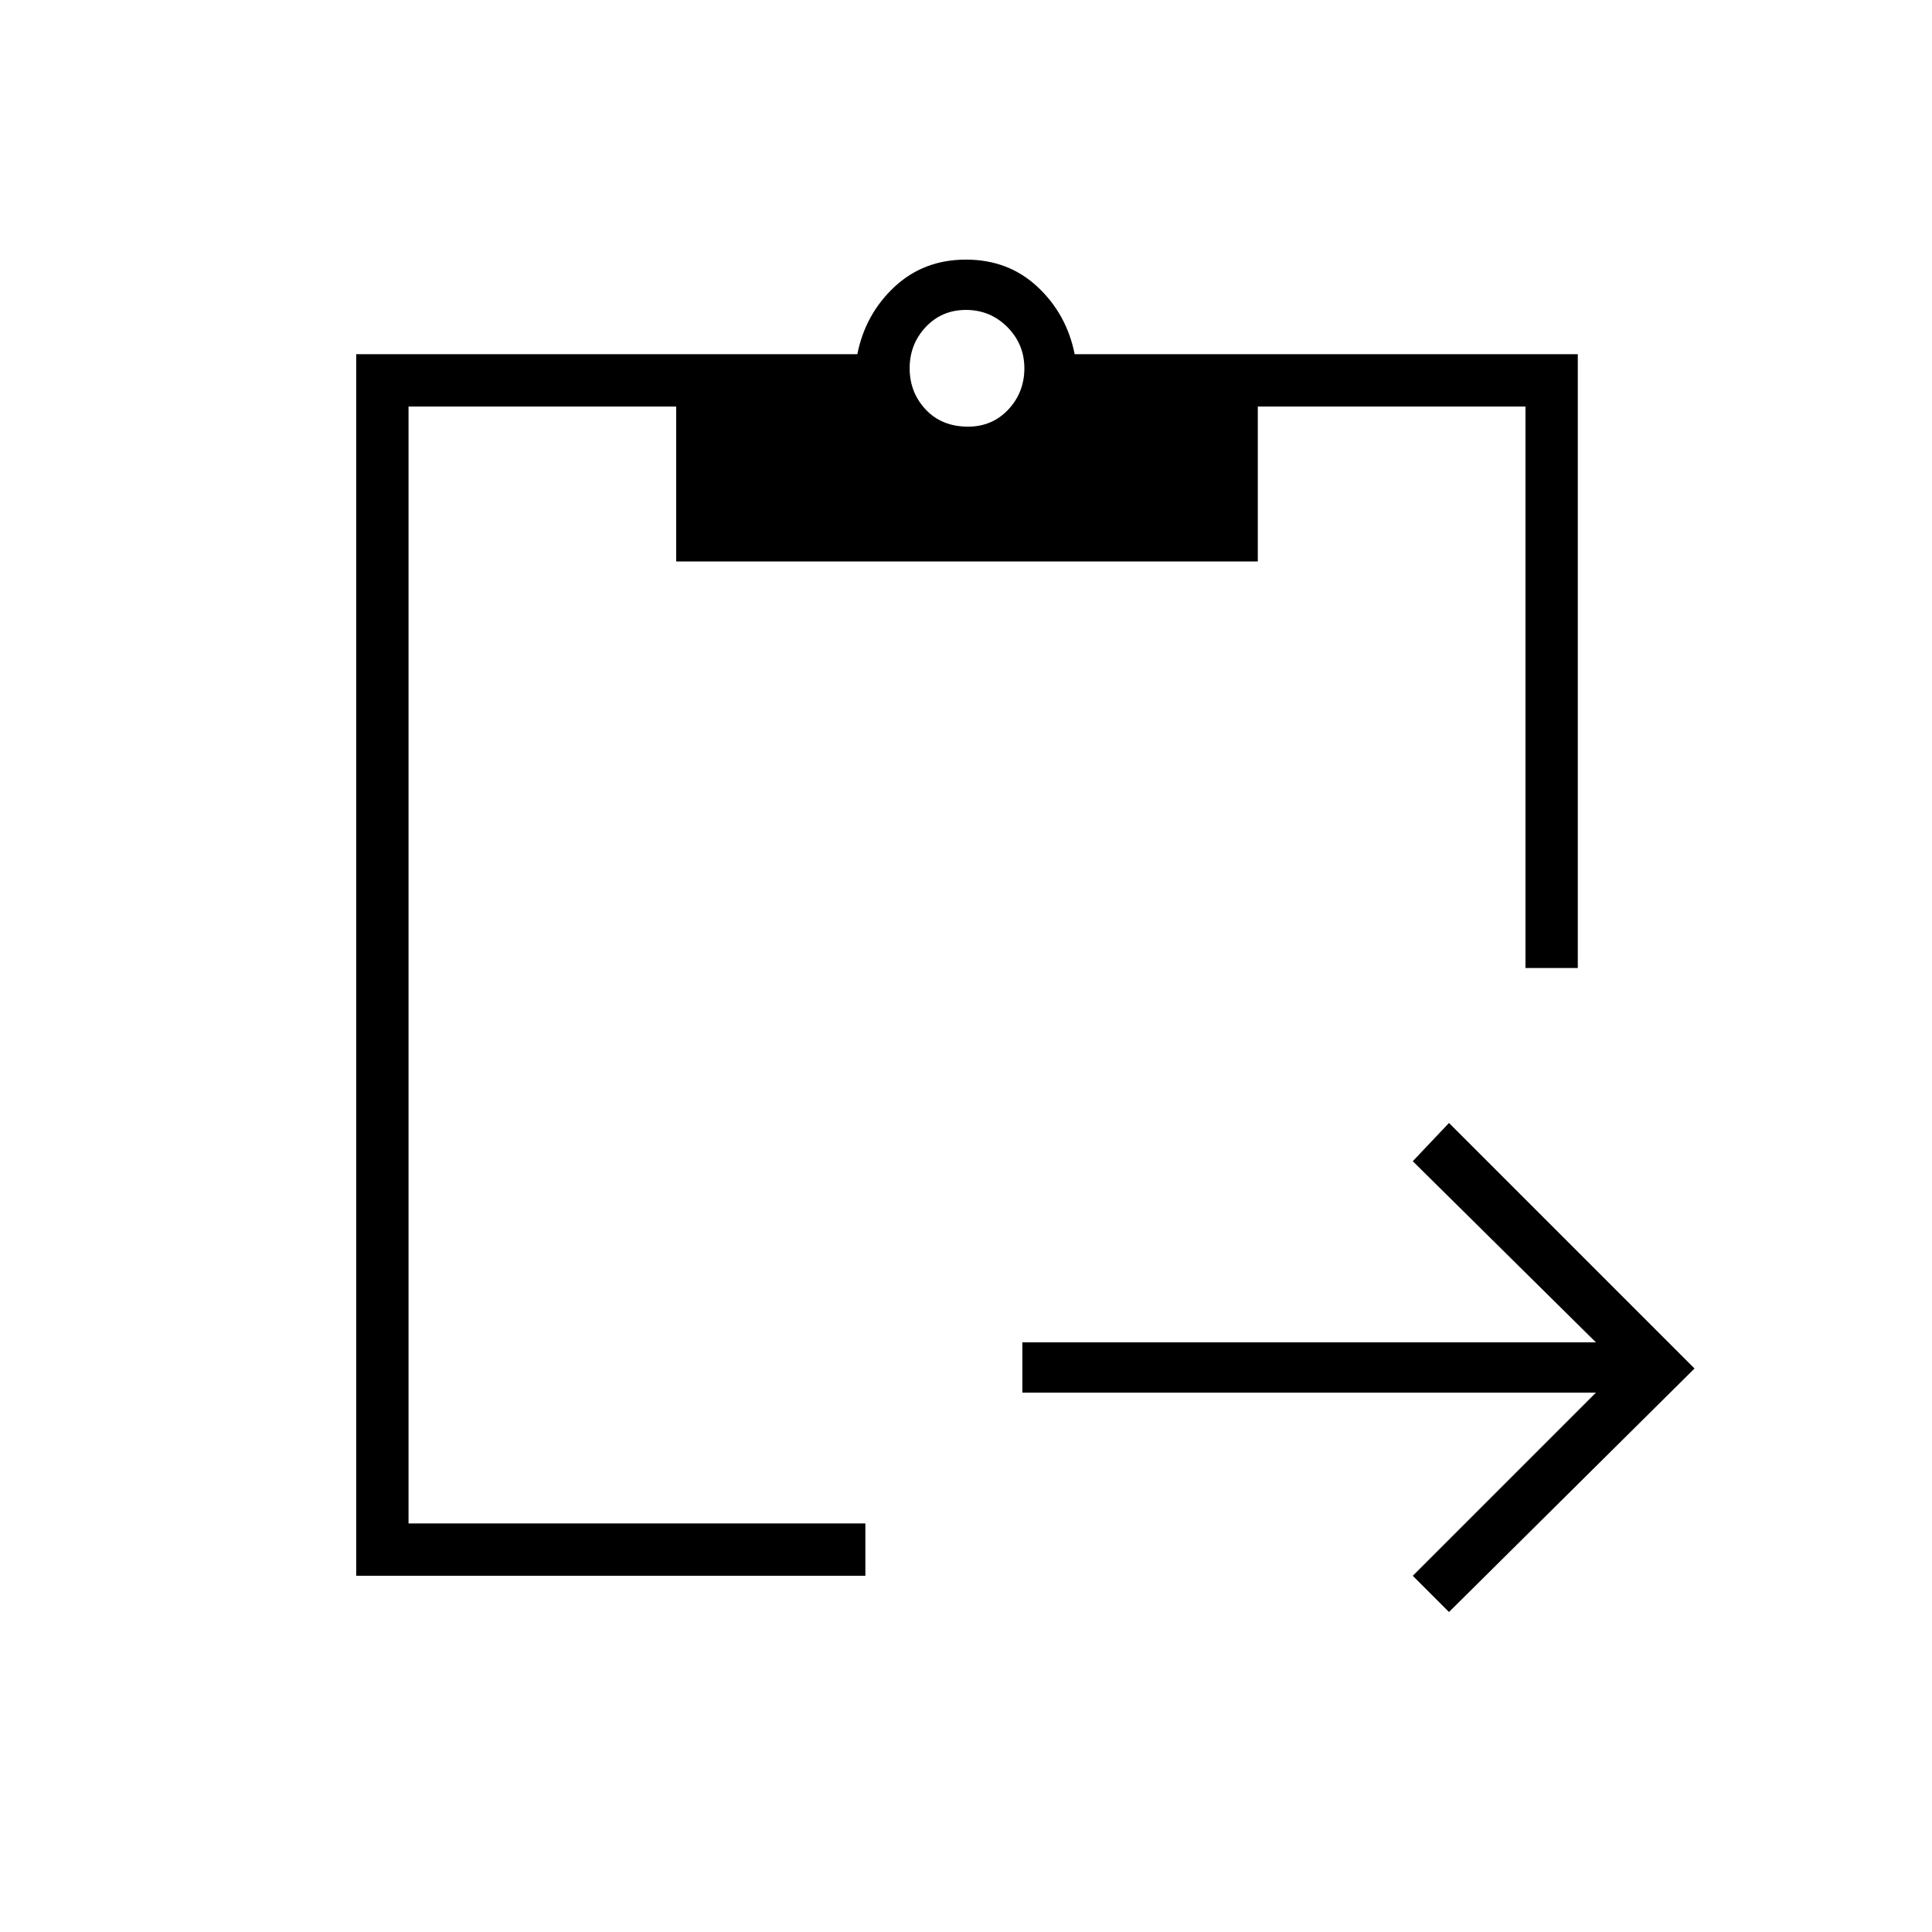 <svg xmlns="http://www.w3.org/2000/svg" height="24" width="24"><path d="M4.425 19.575V4.4h6.225q.1-.5.463-.838.362-.337.887-.337t.887.337q.363.338.463.838h6.25v7.625h-.65V5.05h-3.325v1.925H8.4V5.05H5.075v13.875h5.675v.65Zm13.575.45-.45-.45 2.275-2.275H12.7v-.625h7.125l-2.275-2.25.45-.475L21.05 17ZM12.025 5.3q.3 0 .5-.212.2-.213.2-.513 0-.3-.212-.513Q12.3 3.85 12 3.85q-.3 0-.5.212-.2.213-.2.513 0 .3.2.513.2.212.525.212Z"/></svg>